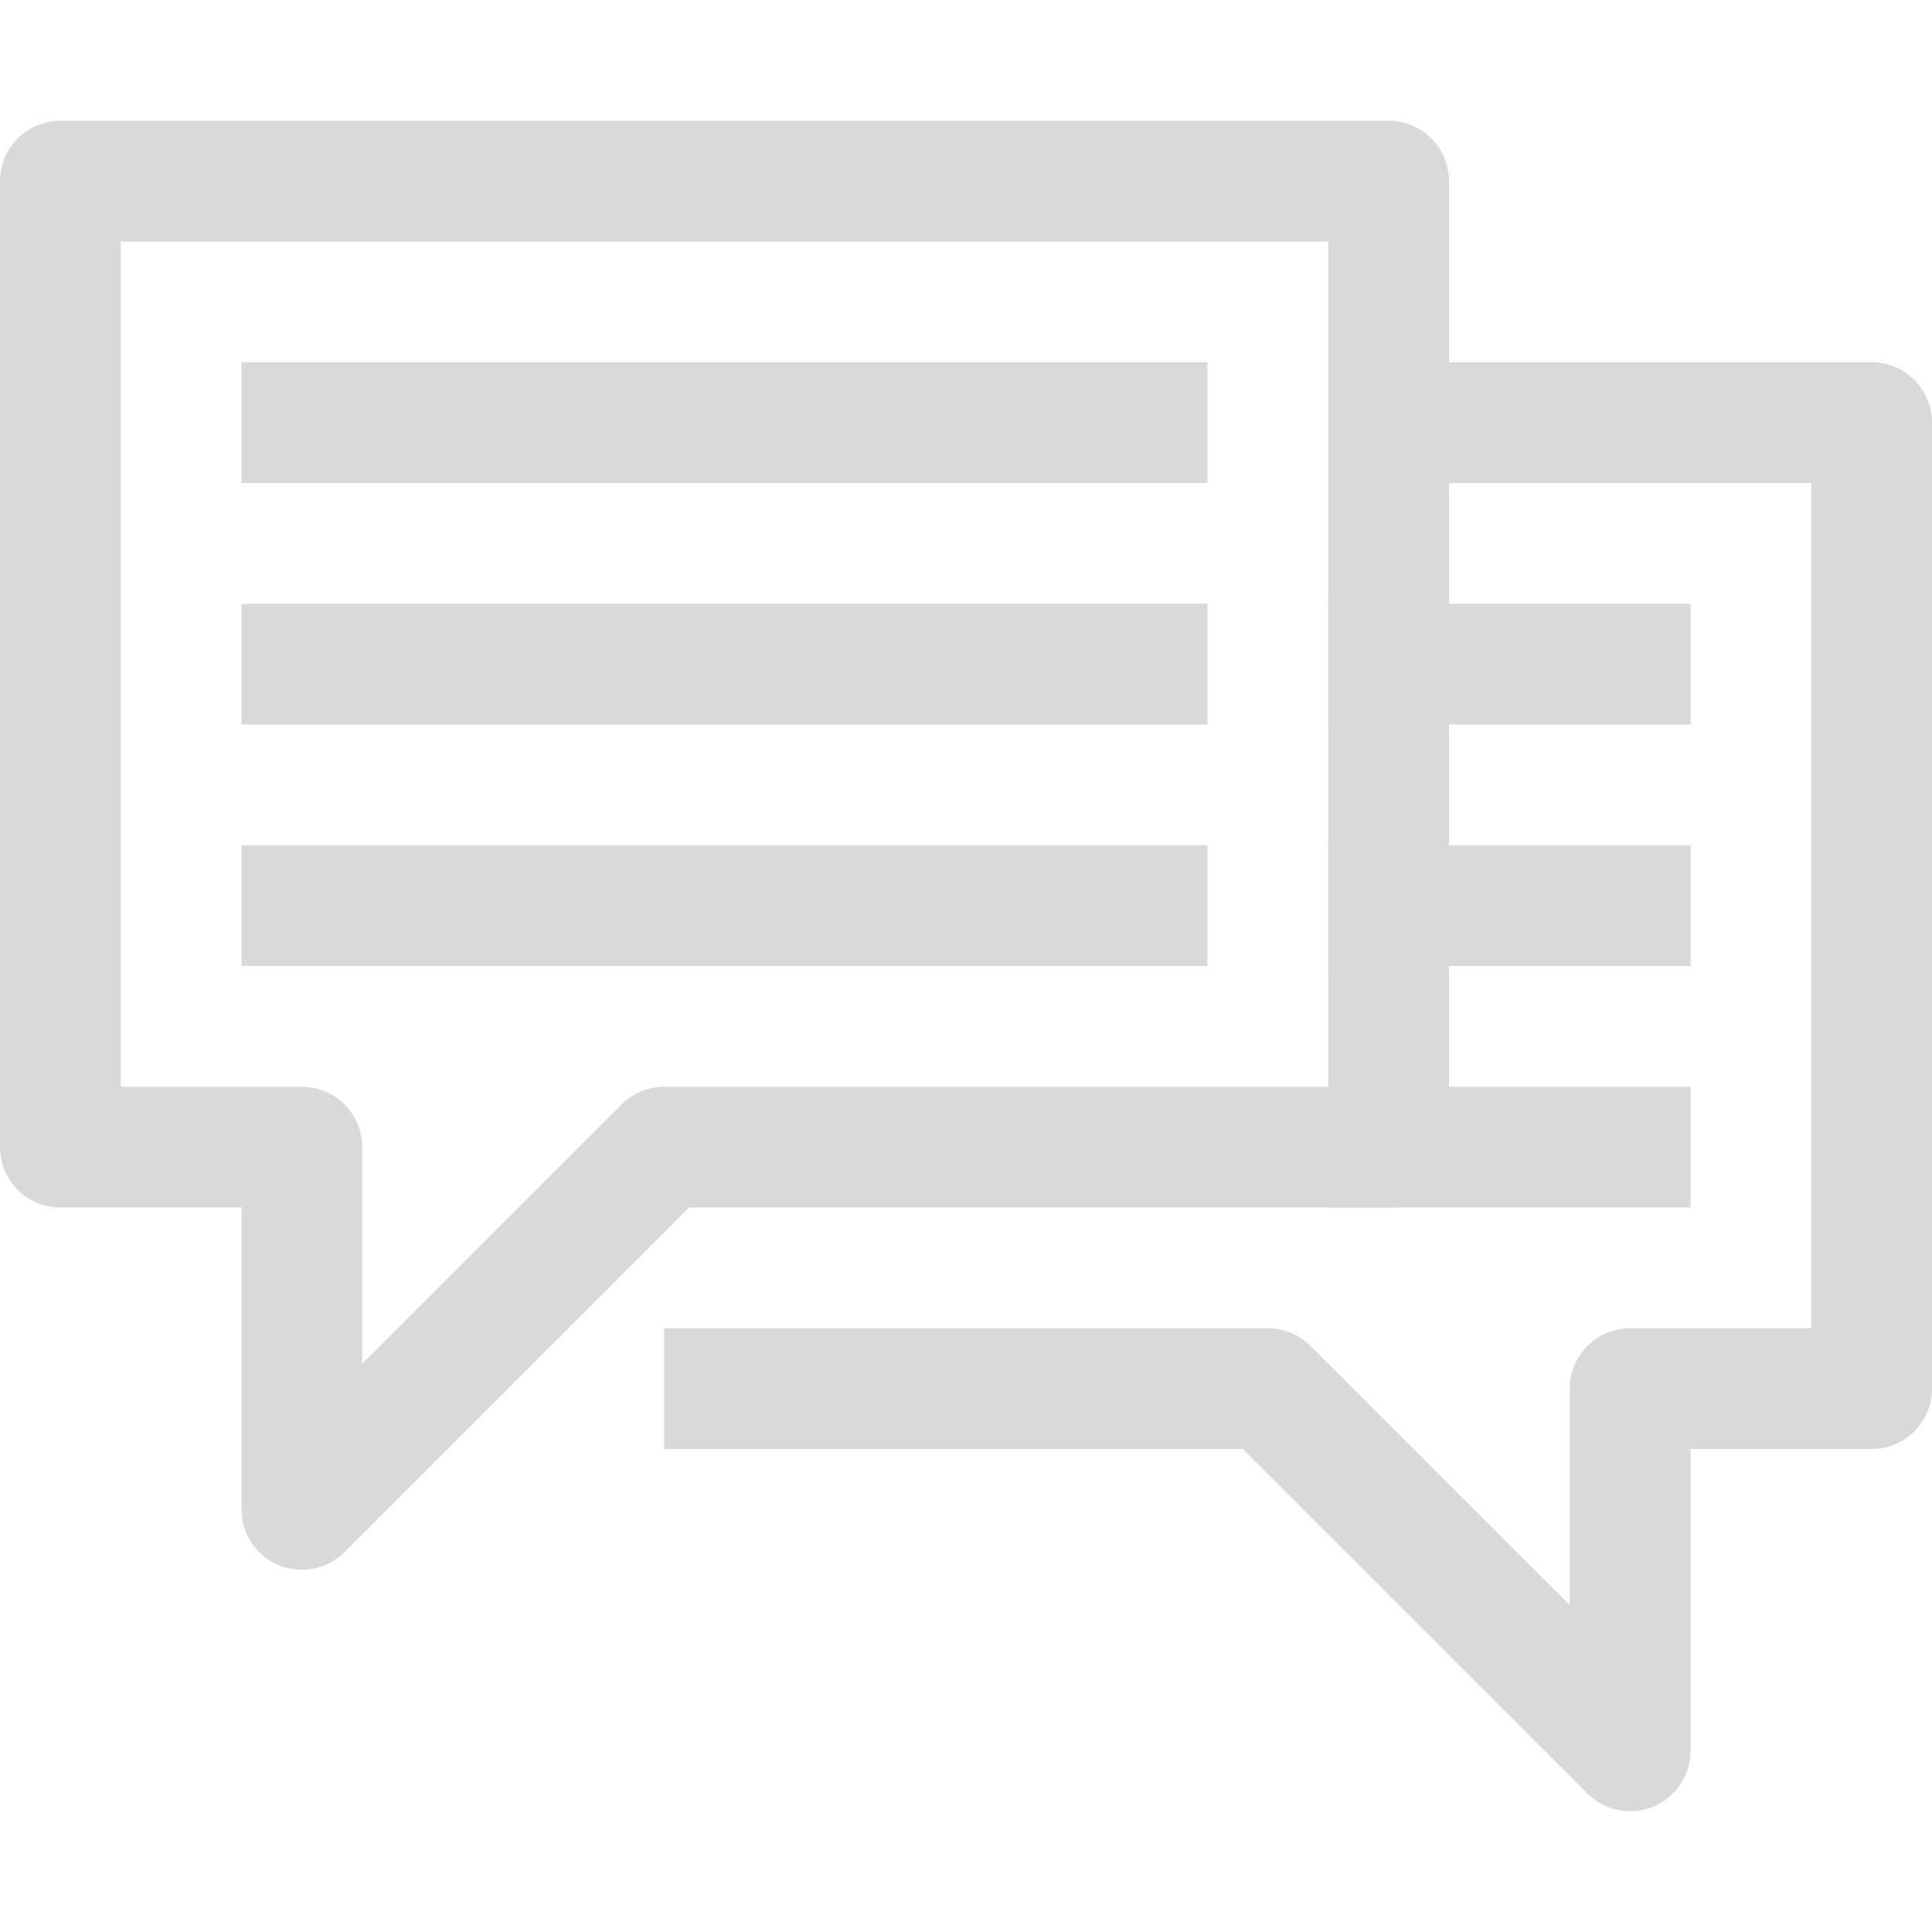 <svg viewBox="0 0 32 32" xml:space="preserve" xmlns="http://www.w3.org/2000/svg"><g fill="none" stroke="#d9d9d9" stroke-linejoin="round" stroke-miterlimit="10" stroke-width="2" class="stroke-000000"><path d="M23 7h8v16h-4v6l-6-6H11M22 11h6M22 15h6M22 19h6"></path><path d="M23 3H1v16h4v6l6-6h12zM4 7h16M4 11h16M4 15h16"></path></g></svg>